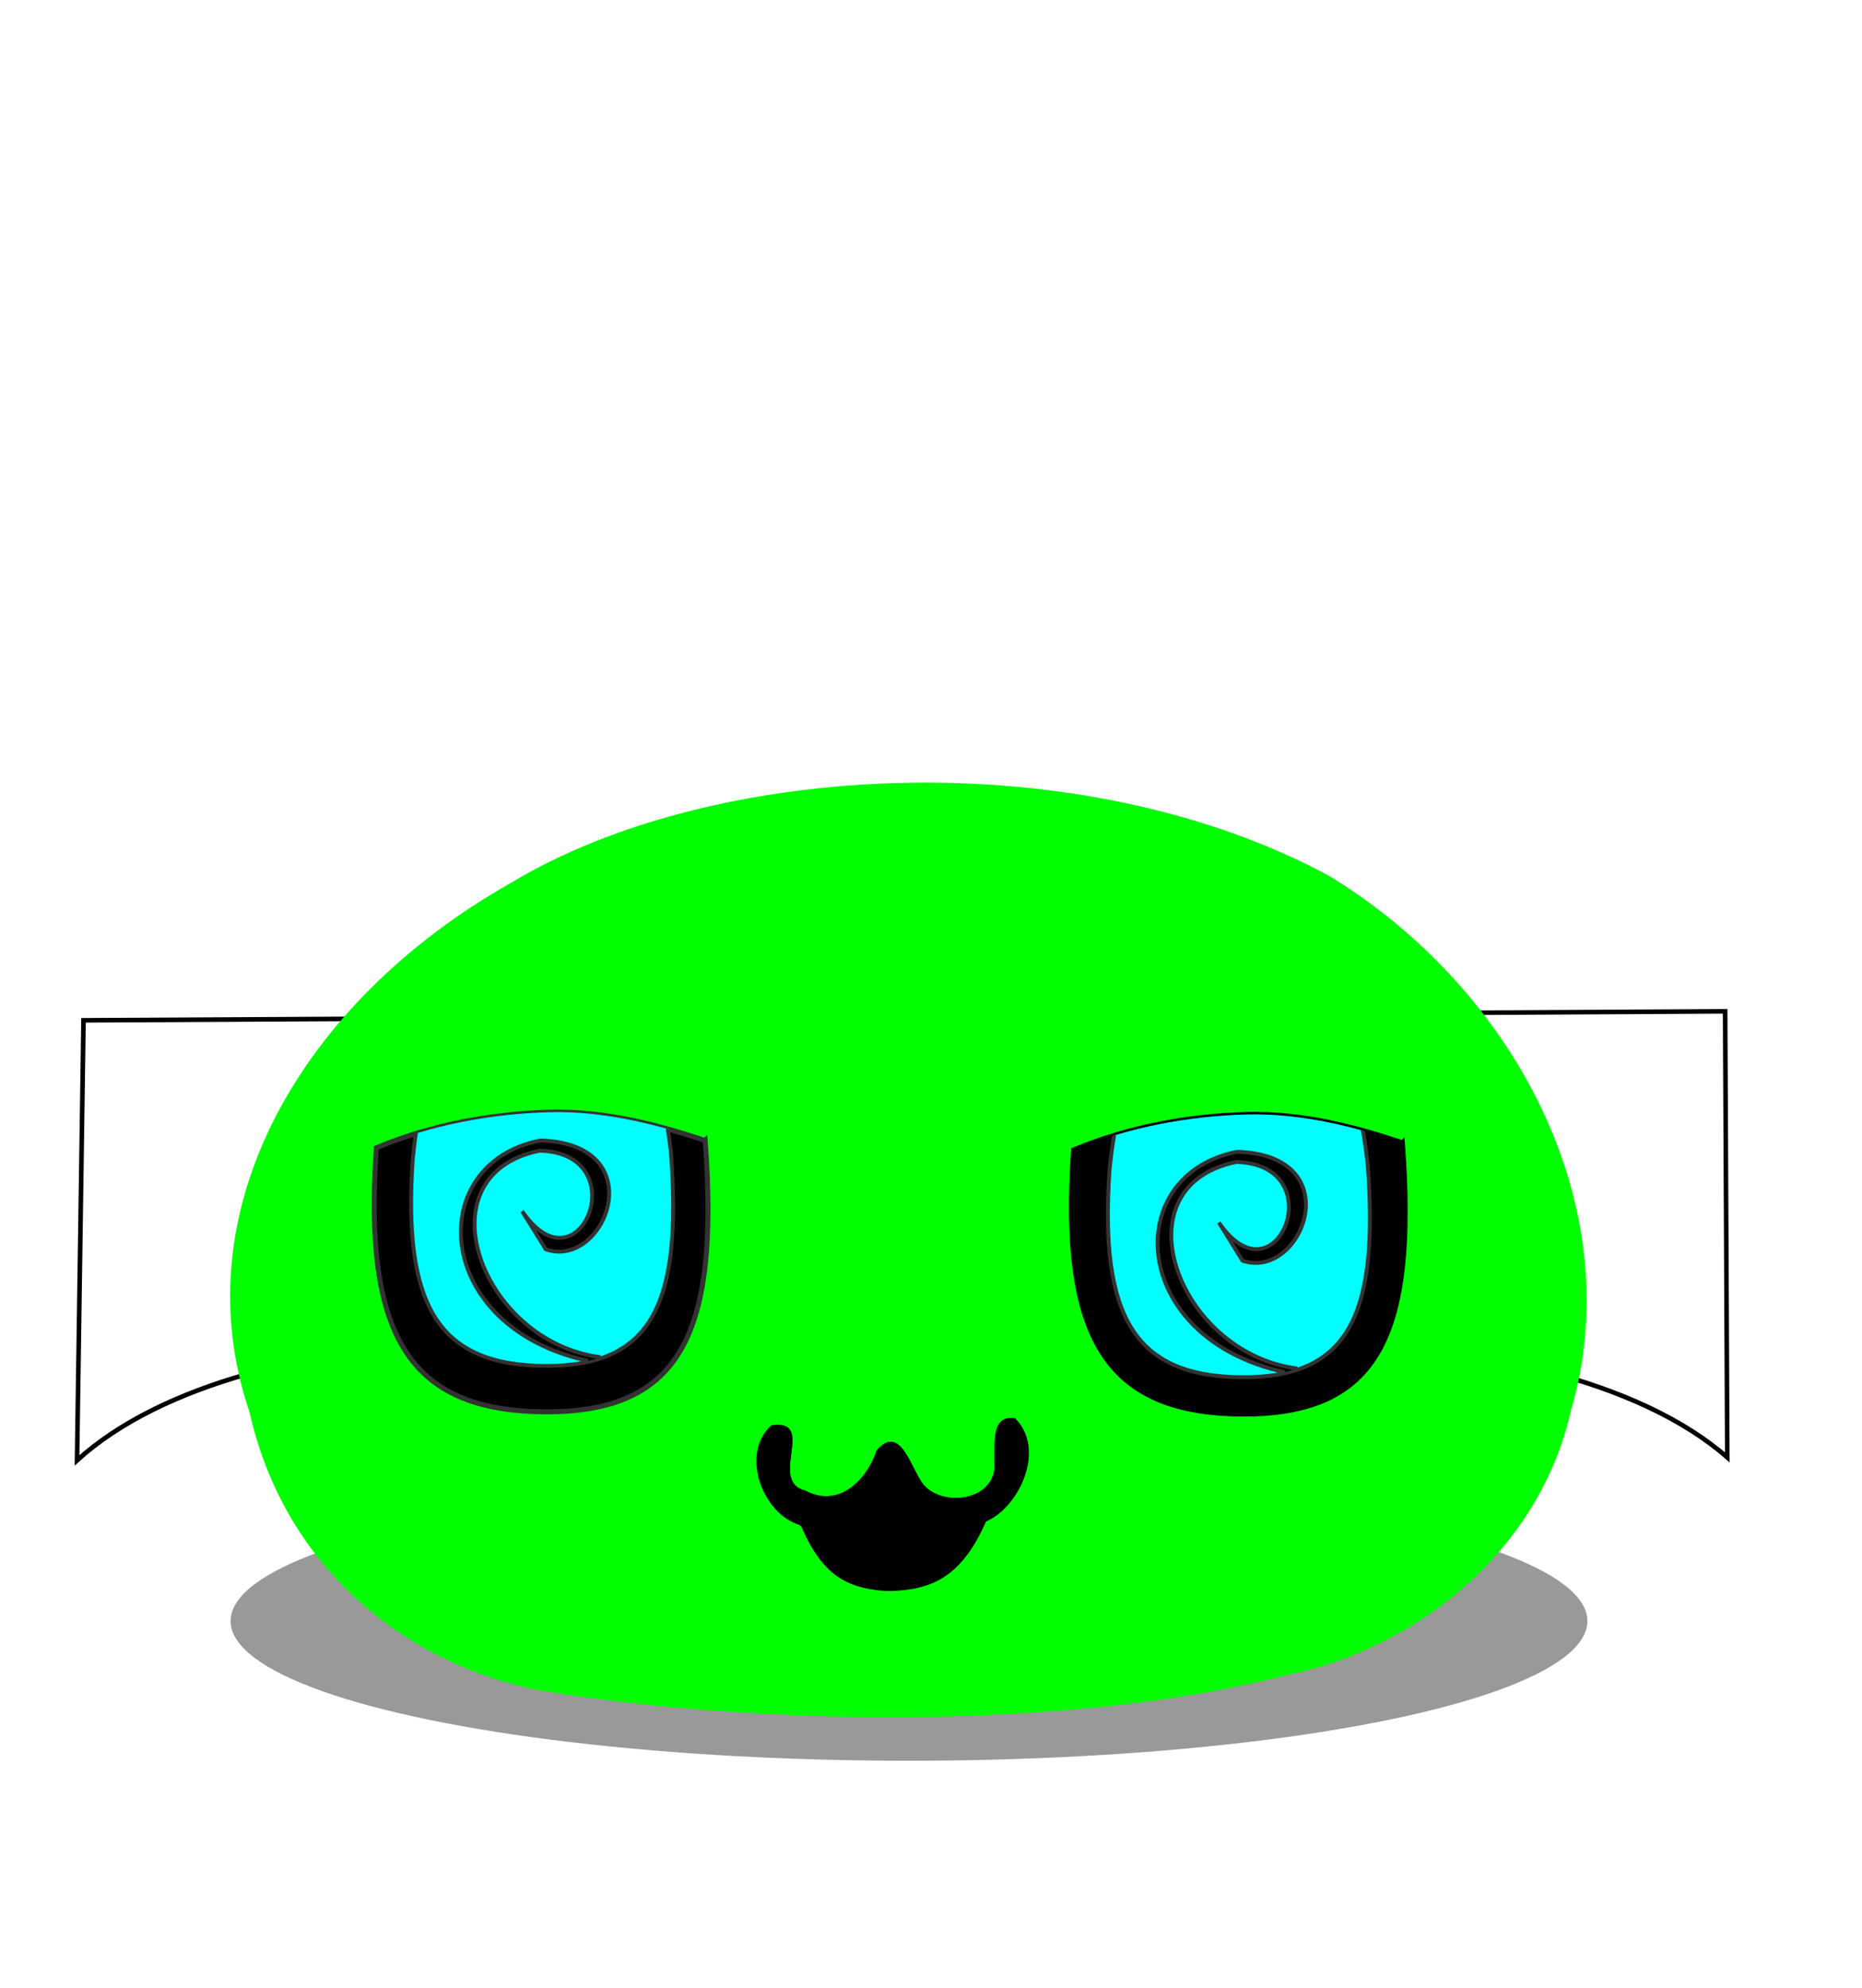 <?xml version="1.0" encoding="UTF-8" standalone="no"?>
<svg
   xmlns:dc="http://purl.org/dc/elements/1.1/"
   xmlns:cc="http://creativecommons.org/ns#"
   xmlns:rdf="http://www.w3.org/1999/02/22-rdf-syntax-ns#"
   xmlns:svg="http://www.w3.org/2000/svg"
   xmlns="http://www.w3.org/2000/svg"
   xmlns:sodipodi="http://sodipodi.sourceforge.net/DTD/sodipodi-0.dtd"
   xmlns:inkscape="http://www.inkscape.org/namespaces/inkscape"
   width="477"
   height="509"
   viewBox="-50 -50 600 600"
   fill="none"
   version="1.1"
   id="svg34"
   sodipodi:docname="moji.svg"
   inkscape:version="1.0.2-2 (e86c870879, 2021-01-15)">
  <defs
     id="defs38">
    <clipPath
       clipPathUnits="userSpaceOnUse"
       id="clipPath1193">
      <path
         style="fill:none;fill-opacity:1;stroke:#333333;stroke-width:1.604;stroke-linecap:butt;stroke-linejoin:miter;stroke-miterlimit:4;stroke-dasharray:none;stroke-opacity:1"
         d="m 167.758,307.163 c -14.129,-4.698 -31.789,-9.641 -50.332,-9.124 -18.543,0.518 -37.97,4.06 -55.63,11.461 -4.218,60.703 10.638,84.895 54.611,85.033 43.663,0.137 55.932,-25.503 51.352,-87.371 z"
         id="path1195"
         sodipodi:nodetypes="cscsc" />
    </clipPath>
    <clipPath
       clipPathUnits="userSpaceOnUse"
       id="clipPath1193-2">
      <path
         style="fill:none;fill-opacity:1;stroke:#333333;stroke-width:1.604;stroke-linecap:butt;stroke-linejoin:miter;stroke-miterlimit:4;stroke-dasharray:none;stroke-opacity:1"
         d="m 167.758,307.163 c -14.129,-4.698 -31.789,-9.641 -50.332,-9.124 -18.543,0.518 -37.97,4.06 -55.63,11.461 -4.218,60.703 10.638,84.895 54.611,85.033 43.663,0.137 55.932,-25.503 51.352,-87.371 z"
         id="path1195-8"
         sodipodi:nodetypes="cscsc" />
    </clipPath>
    <clipPath
       clipPathUnits="userSpaceOnUse"
       id="clipPath115">
      <path
         style="display:inline;fill:#000000;fill-opacity:1;stroke:#000000;stroke-width:1.604;stroke-linecap:butt;stroke-linejoin:miter;stroke-miterlimit:4;stroke-dasharray:none;stroke-opacity:1"
         d="m 409.304,308.334 c -14.129,-4.698 -31.789,-9.641 -50.332,-9.124 -18.543,0.518 -37.97,4.06 -55.63,11.461 -4.218,60.703 10.638,84.895 54.611,85.033 43.663,0.137 55.932,-25.503 51.352,-87.371 z"
         id="path117"
         sodipodi:nodetypes="cscsc" />
    </clipPath>
    <clipPath
       clipPathUnits="userSpaceOnUse"
       id="clipPath119">
      <path
         style="display:inline;fill:#000000;fill-opacity:1;stroke:#000000;stroke-width:1.604;stroke-linecap:butt;stroke-linejoin:miter;stroke-miterlimit:4;stroke-dasharray:none;stroke-opacity:1"
         d="m 409.304,308.334 c -14.129,-4.698 -31.789,-9.641 -50.332,-9.124 -18.543,0.518 -37.97,4.06 -55.63,11.461 -4.218,60.703 10.638,84.895 54.611,85.033 43.663,0.137 55.932,-25.503 51.352,-87.371 z"
         id="path121"
         sodipodi:nodetypes="cscsc" />
    </clipPath>
    <clipPath
       clipPathUnits="userSpaceOnUse"
       id="clipPath123">
      <path
         style="display:inline;fill:#000000;fill-opacity:1;stroke:#000000;stroke-width:1.604;stroke-linecap:butt;stroke-linejoin:miter;stroke-miterlimit:4;stroke-dasharray:none;stroke-opacity:1"
         d="m 409.304,308.334 c -14.129,-4.698 -31.789,-9.641 -50.332,-9.124 -18.543,0.518 -37.97,4.06 -55.63,11.461 -4.218,60.703 10.638,84.895 54.611,85.033 43.663,0.137 55.932,-25.503 51.352,-87.371 z"
         id="path125"
         sodipodi:nodetypes="cscsc" />
    </clipPath>
  </defs>
  <sodipodi:namedview
     pagecolor="#ffffff"
     bordercolor="#666666"
     borderopacity="1"
     objecttolerance="10"
     gridtolerance="10"
     guidetolerance="10"
     inkscape:pageopacity="0"
     inkscape:pageshadow="2"
     inkscape:window-width="1920"
     inkscape:window-height="1001"
     id="namedview36"
     showgrid="false"
     inkscape:zoom="2.0018168"
     inkscape:cx="381.33747"
     inkscape:cy="299.38203"
     inkscape:window-x="-9"
     inkscape:window-y="-9"
     inkscape:window-maximized="1"
     inkscape:current-layer="slime"
     inkscape:document-rotation="0" />
  <path
     style="fill:none;stroke:#000000;stroke-width:1.481px;stroke-linecap:butt;stroke-linejoin:miter;stroke-opacity:1"
     d="M -23.09,258.508 505.897,255.616 506.593,399.294 C 450.881,350.406 296.333,350.697 237.141,397.273 175.455,350.054 28.852,351.049 -25.179,400.258 Z"
     id="path212-7"
     sodipodi:nodetypes="cccccc"
     inkscape:label="droop" />
  <g
     id="slime"
     class="slime"
     inkscape:label="slime">
    <ellipse
       cx="242.908"
       cy="452"
       ry="45"
       rx="218.607"
       filter="url(#shadow-blur)"
       fill="rgba(0,0,0,.5)"
       id="ellipse2"
       style="fill:#999999;stroke-width:0.997" />
    <path
       fill="url(#slime-gradient)"
       class="body"
       d="m 114.531,214.295 c 65.481,-39.522 183.454,-45.783 263.986,-2.173 60.156,36.8 96.767,107.178 77.667,172.178 -9.93,44.1 -48.5,76.5 -92,85.2 -70.2,18.2 -173.335,15.955 -240.157,4.874 C 81.486,466.13 41.806,435.55 30.343,384.508 8.372,319.788 46.922,252.511 114.531,214.295 Z"
       id="path8"
       style="fill:#00ff00"
       sodipodi:nodetypes="ccccccc" />
    <path
       class="mouth"
       d="m 207.516,421 c -12,-3.7 -19,-23 -9,-32 15,-2.2 -1.3,18 11,21 11,5.9 20,-3.8 23,-13 7.7,-8.8 11,6 15,11 6.1,7.3 22,5.4 23,-5.3 -0.14,-10 -0.68,-17 6.6,-16 11,11 -0.52,32 -12,34 -10,4.5 -19,-2.6 -27,-7.9 -9.6,4.1 -15,11 -30,8.7 z"
       fill="#000000"
       id="path11" />
    <path
       class="mouth"
       d="m 198.516,389 c 15,-2.2 -1.3,18 11,21 11,5.9 20,-3.8 23,-13 7.7,-8.8 11,6 15,11 6.1,7.3 22,5.4 23,-5.3 -0.14,-10 -0.68,-17 6.6,-16 -9.354,48.104 -21.906,55.512 -41.513,55.631 C 217.73,441.03 208.633,434.169 198.516,389 Z"
       fill="#000000"
       id="path11-7"
       sodipodi:nodetypes="cccccccc" />
  </g>
  <g
     inkscape:groupmode="layer"
     id="layer2"
     inkscape:label="left-eye-anime"
     style="display:inline">
    <g
       id="g1843"
       inkscape:label="outer-eye"
       transform="translate(9.478,-9.929)"
       style="display:inline">
      <path
         style="display:inline;fill:#000000;fill-opacity:1;stroke:#333333;stroke-width:1.604;stroke-linecap:butt;stroke-linejoin:miter;stroke-miterlimit:4;stroke-dasharray:none;stroke-opacity:1"
         d="m 167.758,307.163 c -14.129,-4.698 -31.789,-9.641 -50.332,-9.124 -18.543,0.518 -37.97,4.06 -55.63,11.461 -4.218,60.703 10.638,84.895 54.611,85.033 43.663,0.137 55.932,-25.503 51.352,-87.371 z"
         id="path63-77"
         sodipodi:nodetypes="cscsc" />
    </g>
    <g
       id="g1167"
       clip-path="url(#clipPath1193)"
       style="display:inline"
       inkscape:label="inner-eye"
       transform="translate(9.478,-9.929)">
      <path
         style="fill:#00ffff;fill-opacity:1;stroke:none;stroke-width:1.259;stroke-linecap:butt;stroke-linejoin:miter;stroke-miterlimit:4;stroke-dasharray:none;stroke-opacity:1"
         d="m 157.565,332.397 c 0.253,-45.801 -7.909,-60.609 -41.431,-60.277 -35.454,0.351 -43.721,15.071 -43.015,63.373 0.442,47.334 38.724,44.074 42.618,44.072 3.825,-0.002 42.864,5.876 41.828,-47.169 z"
         id="path63-9-7"
         sodipodi:nodetypes="cscsc" />
      <path
         style="fill:none;fill-opacity:1;stroke:#333333;stroke-width:1.259;stroke-linecap:butt;stroke-linejoin:miter;stroke-miterlimit:4;stroke-dasharray:none;stroke-opacity:1"
         d="m 156.724,311.164 c -2.69,-23.937 -7.068,-39.375 -40.59,-39.043 -35.454,0.351 -40.147,16.543 -42.595,40.879 -3.312,47.654 8.351,66.646 42.871,66.755 34.277,0.108 43.909,-20.021 40.313,-68.59 z"
         id="path63-9"
         sodipodi:nodetypes="cscsc" />
      <path
         style="fill:#000000;fill-opacity:1;stroke:#333333;stroke-width:1.258px;stroke-linecap:butt;stroke-linejoin:miter;stroke-opacity:1"
         d="m 134.002,376.943 c -38.453,-4.831 -58.328,-58.663 -19.579,-66.523 31.382,0.819 12.855,46.639 -5.645,19.519 l 7.595,12.255 c 19.184,6.683 35.051,-33.958 -1.725,-35.049 -37.526,7.315 -35.042,60.049 15.395,70.995"
         id="path1116-9"
         sodipodi:nodetypes="cccccc" />
    </g>
  </g>
  <g
     id="g1273"
     style="display:inline"
     inkscape:label="right-eye-anime"
     transform="translate(-7.413,-10.38)">
    <g
       id="g1838"
       inkscape:label="outer-eye"
       style="display:inline">
      <path
         style="fill:#000000;fill-opacity:1;stroke:#000000;stroke-width:1.604;stroke-linecap:butt;stroke-linejoin:miter;stroke-miterlimit:4;stroke-dasharray:none;stroke-opacity:1"
         d="m 409.304,308.334 c -14.129,-4.698 -31.789,-9.641 -50.332,-9.124 -18.543,0.518 -37.97,4.06 -55.63,11.461 -4.218,60.703 10.638,84.895 54.611,85.033 43.663,0.137 55.932,-25.503 51.352,-87.371 z"
         id="path63-77-6"
         sodipodi:nodetypes="cscsc" />
    </g>
    <g
       id="g72"
       inkscape:label="inner-eye">
      <path
         style="fill:#00ffff;fill-opacity:1;stroke:none;stroke-width:1.259;stroke-linecap:butt;stroke-linejoin:miter;stroke-miterlimit:4;stroke-dasharray:none;stroke-opacity:1"
         d="m 398.969,336.492 c 0.253,-45.801 -7.909,-60.609 -41.431,-60.277 -35.454,0.351 -43.721,15.071 -43.015,63.373 0.75,47.305 38.525,44.263 42.592,44.382 3.823,0.112 42.825,4.911 41.854,-47.479 z"
         id="path63-9-7-0"
         sodipodi:nodetypes="cscsc"
         clip-path="url(#clipPath123)" />
      <path
         style="fill:none;fill-opacity:1;stroke:#333333;stroke-width:1.259;stroke-linecap:butt;stroke-linejoin:miter;stroke-miterlimit:4;stroke-dasharray:none;stroke-opacity:1"
         d="m 398.128,315.258 c -2.69,-23.937 -7.068,-39.375 -40.59,-39.043 -35.454,0.351 -40.147,16.543 -42.595,40.879 -3.312,47.654 8.351,66.646 42.871,66.755 34.277,0.108 43.909,-20.021 40.313,-68.59 z"
         id="path63-9-5"
         sodipodi:nodetypes="cscsc"
         clip-path="url(#clipPath119)" />
      <path
         style="fill:#000000;fill-opacity:1;stroke:#333333;stroke-width:1.258px;stroke-linecap:butt;stroke-linejoin:miter;stroke-opacity:1"
         d="m 375.406,381.037 c -38.453,-4.831 -58.328,-58.663 -19.579,-66.523 31.382,0.819 12.855,46.639 -5.645,19.519 l 7.595,12.255 c 19.184,6.683 35.051,-33.958 -1.725,-35.049 -37.526,7.315 -35.042,60.049 15.395,70.995"
         id="path1116-9-8"
         sodipodi:nodetypes="cccccc"
         clip-path="url(#clipPath115)" />
    </g>
  </g>
  <g
     id="g1526"
     style="display:none"
     inkscape:label="round-eye-left">
    <ellipse
       style="fill:#000000;fill-opacity:1;stroke:none;stroke-width:3.346;stroke-miterlimit:4;stroke-dasharray:none;stroke-dashoffset:0;stroke-opacity:1"
       id="path1277-7-0"
       cx="124.951"
       cy="329.781"
       rx="49.42"
       ry="54.868"
       inkscape:label="outer-eye" />
    <g
       id="g1834"
       inkscape:label="inner-eye">
      <ellipse
         style="fill:#ffcc00;fill-opacity:1;stroke:none;stroke-width:2.022;stroke-miterlimit:4;stroke-dasharray:none;stroke-dashoffset:0;stroke-opacity:1"
         id="path1349-5-9"
         cx="124.922"
         cy="336.603"
         rx="38.339"
         ry="42.043" />
      <ellipse
         style="display:inline;fill:#ffffff;fill-opacity:1;stroke:#000000;stroke-width:5.938;stroke-miterlimit:4;stroke-dasharray:none;stroke-dashoffset:0;stroke-opacity:1"
         id="path1279-5-2"
         cx="392.518"
         cy="-166.16"
         rx="22.637"
         ry="25.233"
         transform="matrix(-0.093,0.996,-0.873,0.489,0,0)" />
    </g>
  </g>
  <g
     id="g1531"
     style="display:none"
     inkscape:label="round-eye-right">
    <g
       id="g1830"
       inkscape:label="outer-eye">
      <ellipse
         style="fill:#000000;fill-opacity:1;stroke:none;stroke-width:3.346;stroke-miterlimit:4;stroke-dasharray:none;stroke-dashoffset:0;stroke-opacity:1"
         id="path1277-7-0-9"
         cx="349.578"
         cy="330.636"
         rx="49.42"
         ry="54.868" />
    </g>
    <g
       id="g1827"
       inkscape:label="inner-eye">
      <ellipse
         style="fill:#ffcc00;fill-opacity:1;stroke:none;stroke-width:2.022;stroke-miterlimit:4;stroke-dasharray:none;stroke-dashoffset:0;stroke-opacity:1"
         id="path1349-5-9-7"
         cx="349.549"
         cy="337.458"
         rx="38.339"
         ry="42.043" />
      <ellipse
         style="display:inline;fill:#ffffff;fill-opacity:1;stroke:#000000;stroke-width:5.938;stroke-miterlimit:4;stroke-dasharray:none;stroke-dashoffset:0;stroke-opacity:1"
         id="path1279-5-2-7"
         cx="526.71"
         cy="-437.913"
         rx="22.637"
         ry="25.233"
         transform="matrix(-0.093,0.996,-0.873,0.489,0,0)" />
    </g>
  </g>
  <g
     id="g1607"
     inkscape:label="oval-eye-left"
     style="display:none">
    <g
       id="g1819"
       inkscape:label="inner-eye">
      <ellipse
         style="fill:#000000;fill-opacity:1;stroke:none;stroke-width:1.604;stroke-miterlimit:4;stroke-dasharray:none;stroke-dashoffset:0;stroke-opacity:1"
         id="path1539"
         cx="128.745"
         cy="327.973"
         rx="30.956"
         ry="47.266" />
      <path
         style="fill:#ffffff;stroke:#000000;stroke-width:1.258px;stroke-linecap:butt;stroke-linejoin:miter;stroke-opacity:1"
         d="m 110.305,294.259 c -6.187,8.191 -5.587,8.859 -7.053,17.492 10.933,4.468 16.703,4.953 27.931,3.668 1.691,-1.975 2.349,-3.95 1.975,-5.925 -5.552,-8.914 -12.728,-12.96 -22.853,-15.235 z"
         id="path1541"
         sodipodi:nodetypes="ccccc" />
      <ellipse
         style="fill:#ffffff;fill-opacity:1;stroke:none;stroke-width:3.322;stroke-miterlimit:4;stroke-dasharray:none;stroke-dashoffset:0;stroke-opacity:1"
         id="path1549-5"
         cx="139.695"
         cy="331.129"
         rx="8.076"
         ry="11.642" />
    </g>
  </g>
  <g
     id="g1602"
     inkscape:label="oval-eye-right"
     style="display:none">
    <g
       id="g1814"
       inkscape:label="inner-eye">
      <ellipse
         style="fill:#000000;fill-opacity:1;stroke:none;stroke-width:1.604;stroke-miterlimit:4;stroke-dasharray:none;stroke-dashoffset:0;stroke-opacity:1"
         id="path1539-0"
         cx="350.128"
         cy="327.973"
         rx="30.956"
         ry="47.266" />
      <path
         style="fill:#ffffff;stroke:#000000;stroke-width:1.258px;stroke-linecap:butt;stroke-linejoin:miter;stroke-opacity:1"
         d="m 331.688,294.259 c -6.187,8.191 -5.587,8.859 -7.053,17.492 10.933,4.468 16.703,4.953 27.931,3.668 1.691,-1.975 2.349,-3.95 1.975,-5.925 -5.552,-8.914 -12.728,-12.96 -22.853,-15.235 z"
         id="path1541-4"
         sodipodi:nodetypes="ccccc" />
      <ellipse
         style="fill:#ffffff;fill-opacity:1;stroke:none;stroke-width:3.322;stroke-miterlimit:4;stroke-dasharray:none;stroke-dashoffset:0;stroke-opacity:1"
         id="path1549-5-0"
         cx="361.078"
         cy="331.129"
         rx="8.076"
         ry="11.642" />
    </g>
  </g>
  <g
     id="g1791"
     style="display:none"
     inkscape:label="cat-eye-left">
    <g
       id="g1809"
       inkscape:label="outer-eye">
      <ellipse
         style="fill:#000000;fill-opacity:1;stroke:none;stroke-width:3.346;stroke-miterlimit:4;stroke-dasharray:none;stroke-dashoffset:0;stroke-opacity:1"
         id="path1277-7-0-7"
         cx="124.291"
         cy="328.852"
         rx="49.42"
         ry="54.868" />
      <ellipse
         style="fill:#ffcc00;fill-opacity:1;stroke:none;stroke-width:2.022;stroke-miterlimit:4;stroke-dasharray:none;stroke-dashoffset:0;stroke-opacity:1"
         id="path1349-5-9-77"
         cx="124.262"
         cy="335.674"
         rx="38.339"
         ry="42.043" />
    </g>
    <g
       id="g1805"
       inkscape:label="inner-eye">
      <ellipse
         style="fill:#000000;fill-opacity:1;stroke:none;stroke-width:1.604;stroke-miterlimit:4;stroke-dasharray:none;stroke-dashoffset:0;stroke-opacity:1"
         id="path1539-7"
         cx="128.085"
         cy="327.045"
         rx="30.956"
         ry="47.266" />
      <path
         style="fill:#ffffff;stroke:#000000;stroke-width:1.258px;stroke-linecap:butt;stroke-linejoin:miter;stroke-opacity:1"
         d="m 109.645,293.33 c -6.187,8.191 -5.587,8.859 -7.053,17.492 10.933,4.468 16.703,4.953 27.931,3.668 1.691,-1.975 2.349,-3.95 1.975,-5.925 -5.552,-8.914 -12.728,-12.96 -22.853,-15.235 z"
         id="path1541-0"
         sodipodi:nodetypes="ccccc" />
      <ellipse
         style="fill:#ffffff;fill-opacity:1;stroke:none;stroke-width:3.322;stroke-miterlimit:4;stroke-dasharray:none;stroke-dashoffset:0;stroke-opacity:1"
         id="path1549-5-8"
         cx="139.035"
         cy="330.201"
         rx="8.076"
         ry="11.642" />
    </g>
  </g>
  <g
     id="g1779"
     inkscape:label="cat-eye-right"
     style="display:none">
    <g
       id="g1800"
       style="display:inline"
       inkscape:label="outer-eye">
      <ellipse
         style="fill:#000000;fill-opacity:1;stroke:none;stroke-width:3.346;stroke-miterlimit:4;stroke-dasharray:none;stroke-dashoffset:0;stroke-opacity:1"
         id="path1277-7-0-9-3"
         cx="348.918"
         cy="329.708"
         rx="49.42"
         ry="54.868" />
      <ellipse
         style="fill:#ffcc00;fill-opacity:1;stroke:none;stroke-width:2.022;stroke-miterlimit:4;stroke-dasharray:none;stroke-dashoffset:0;stroke-opacity:1"
         id="path1349-5-9-7-5"
         cx="348.889"
         cy="336.53"
         rx="38.339"
         ry="42.043" />
    </g>
    <g
       id="g1796"
       inkscape:label="inner-eye">
      <ellipse
         style="fill:#000000;fill-opacity:1;stroke:none;stroke-width:1.604;stroke-miterlimit:4;stroke-dasharray:none;stroke-dashoffset:0;stroke-opacity:1"
         id="path1539-0-3"
         cx="349.469"
         cy="327.045"
         rx="30.956"
         ry="47.266" />
      <path
         style="fill:#ffffff;stroke:#000000;stroke-width:1.258px;stroke-linecap:butt;stroke-linejoin:miter;stroke-opacity:1"
         d="m 331.028,293.33 c -6.187,8.191 -5.587,8.859 -7.053,17.492 10.933,4.468 16.703,4.953 27.931,3.668 1.691,-1.975 2.349,-3.95 1.975,-5.925 -5.552,-8.914 -12.728,-12.96 -22.853,-15.235 z"
         id="path1541-4-6"
         sodipodi:nodetypes="ccccc" />
      <ellipse
         style="fill:#ffffff;fill-opacity:1;stroke:none;stroke-width:3.322;stroke-miterlimit:4;stroke-dasharray:none;stroke-dashoffset:0;stroke-opacity:1"
         id="path1549-5-0-6"
         cx="360.418"
         cy="330.201"
         rx="8.076"
         ry="11.642" />
    </g>
  </g>
</svg>
